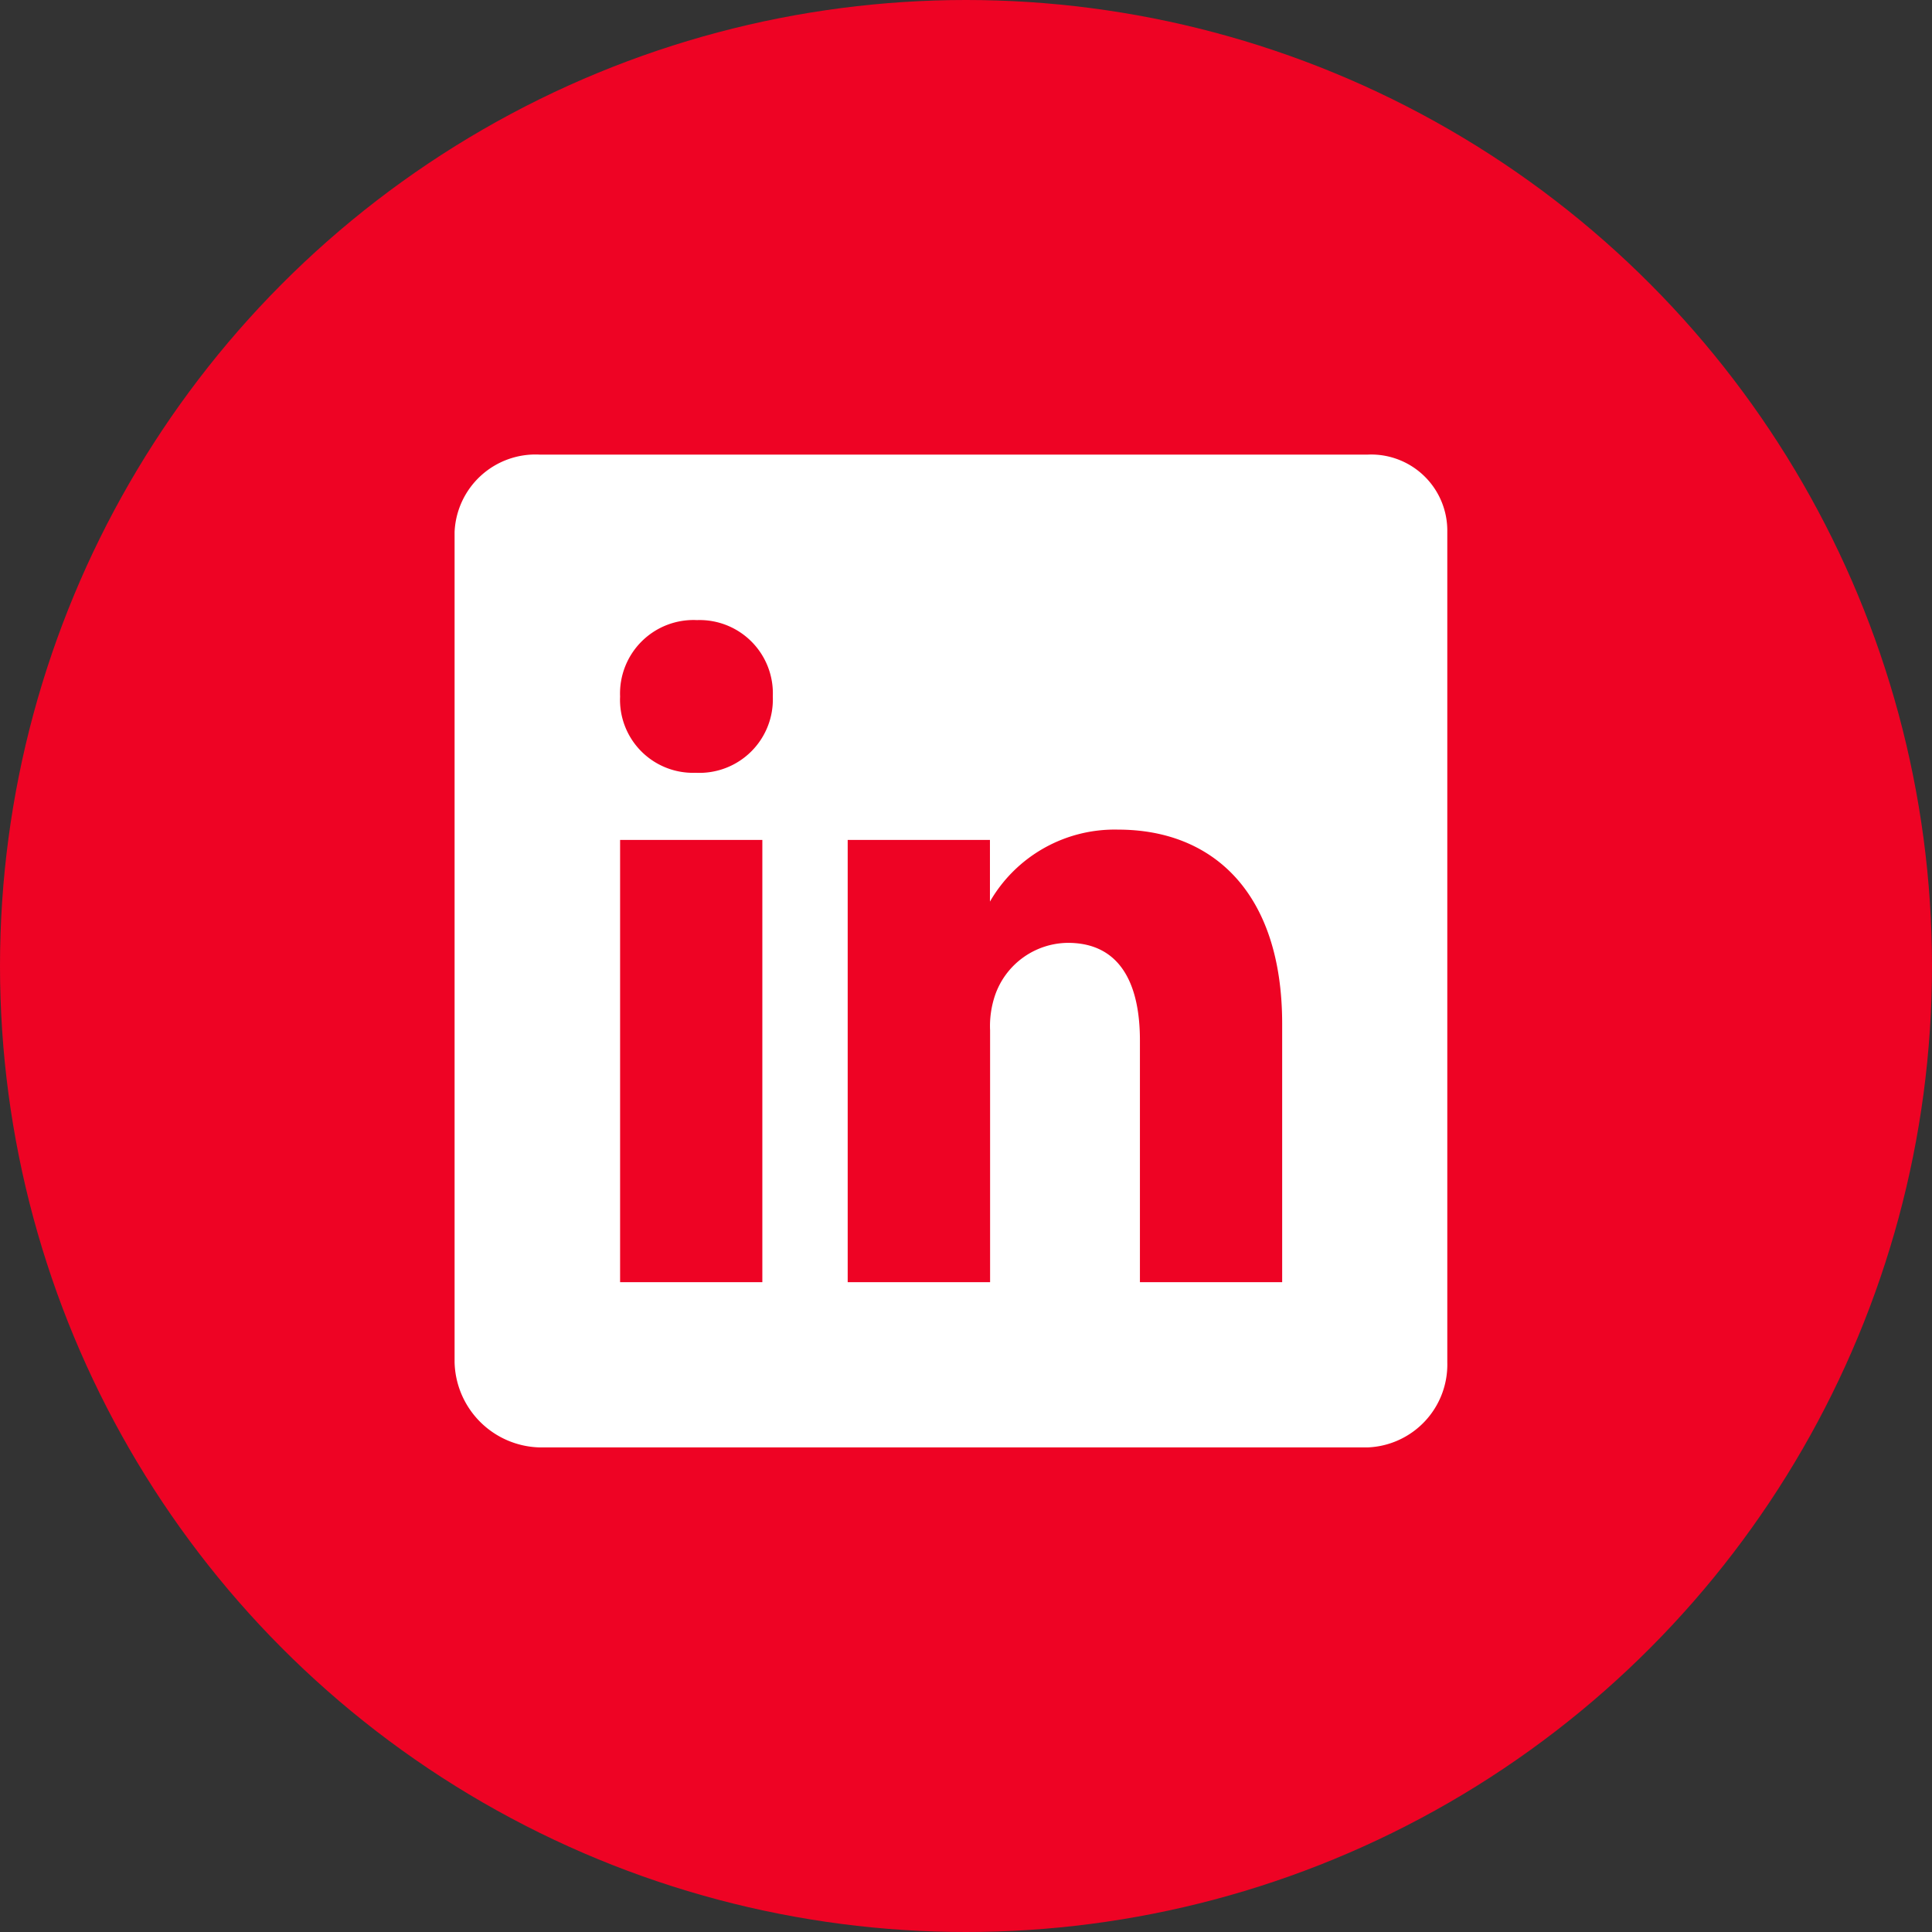 <svg xmlns="http://www.w3.org/2000/svg" width="51" height="51" viewBox="0 0 51 51">
  <rect x="0" y="0" width="51" height="51" fill="#333333" stroke="none"/>
  <g id="Group_326" data-name="Group 326" transform="translate(-1613 -7311.7)">
    <circle id="Ellipse_3" data-name="Ellipse 3" cx="25.5" cy="25.5" r="25.5" transform="translate(1613 7311.7)" fill="#ee0324"/>
    <path id="Icon_ionic-logo-linkedin" data-name="Icon ionic-logo-linkedin" d="M28.612,4.5H6.739A2.138,2.138,0,0,0,4.5,6.541V28.462a2.306,2.306,0,0,0,2.239,2.246H28.605a2.189,2.189,0,0,0,2.1-2.246V6.541A2.01,2.01,0,0,0,28.612,4.5ZM12.624,26.346H8.869V14.672h3.755ZM10.876,12.9h-.027a1.927,1.927,0,0,1-1.98-2.014A1.939,1.939,0,0,1,10.9,8.869,1.934,1.934,0,0,1,12.9,10.883,1.939,1.939,0,0,1,10.876,12.9ZM26.346,26.346H22.591V19.963c0-1.529-.546-2.574-1.9-2.574a2.054,2.054,0,0,0-1.925,1.386,2.528,2.528,0,0,0-.13.922v6.649H14.877V14.672h3.755V16.3a3.8,3.8,0,0,1,3.386-1.9c2.464,0,4.328,1.625,4.328,5.127Z" transform="translate(1620.5 7319.2)" fill="#fff"/>
  </g>
</svg>
